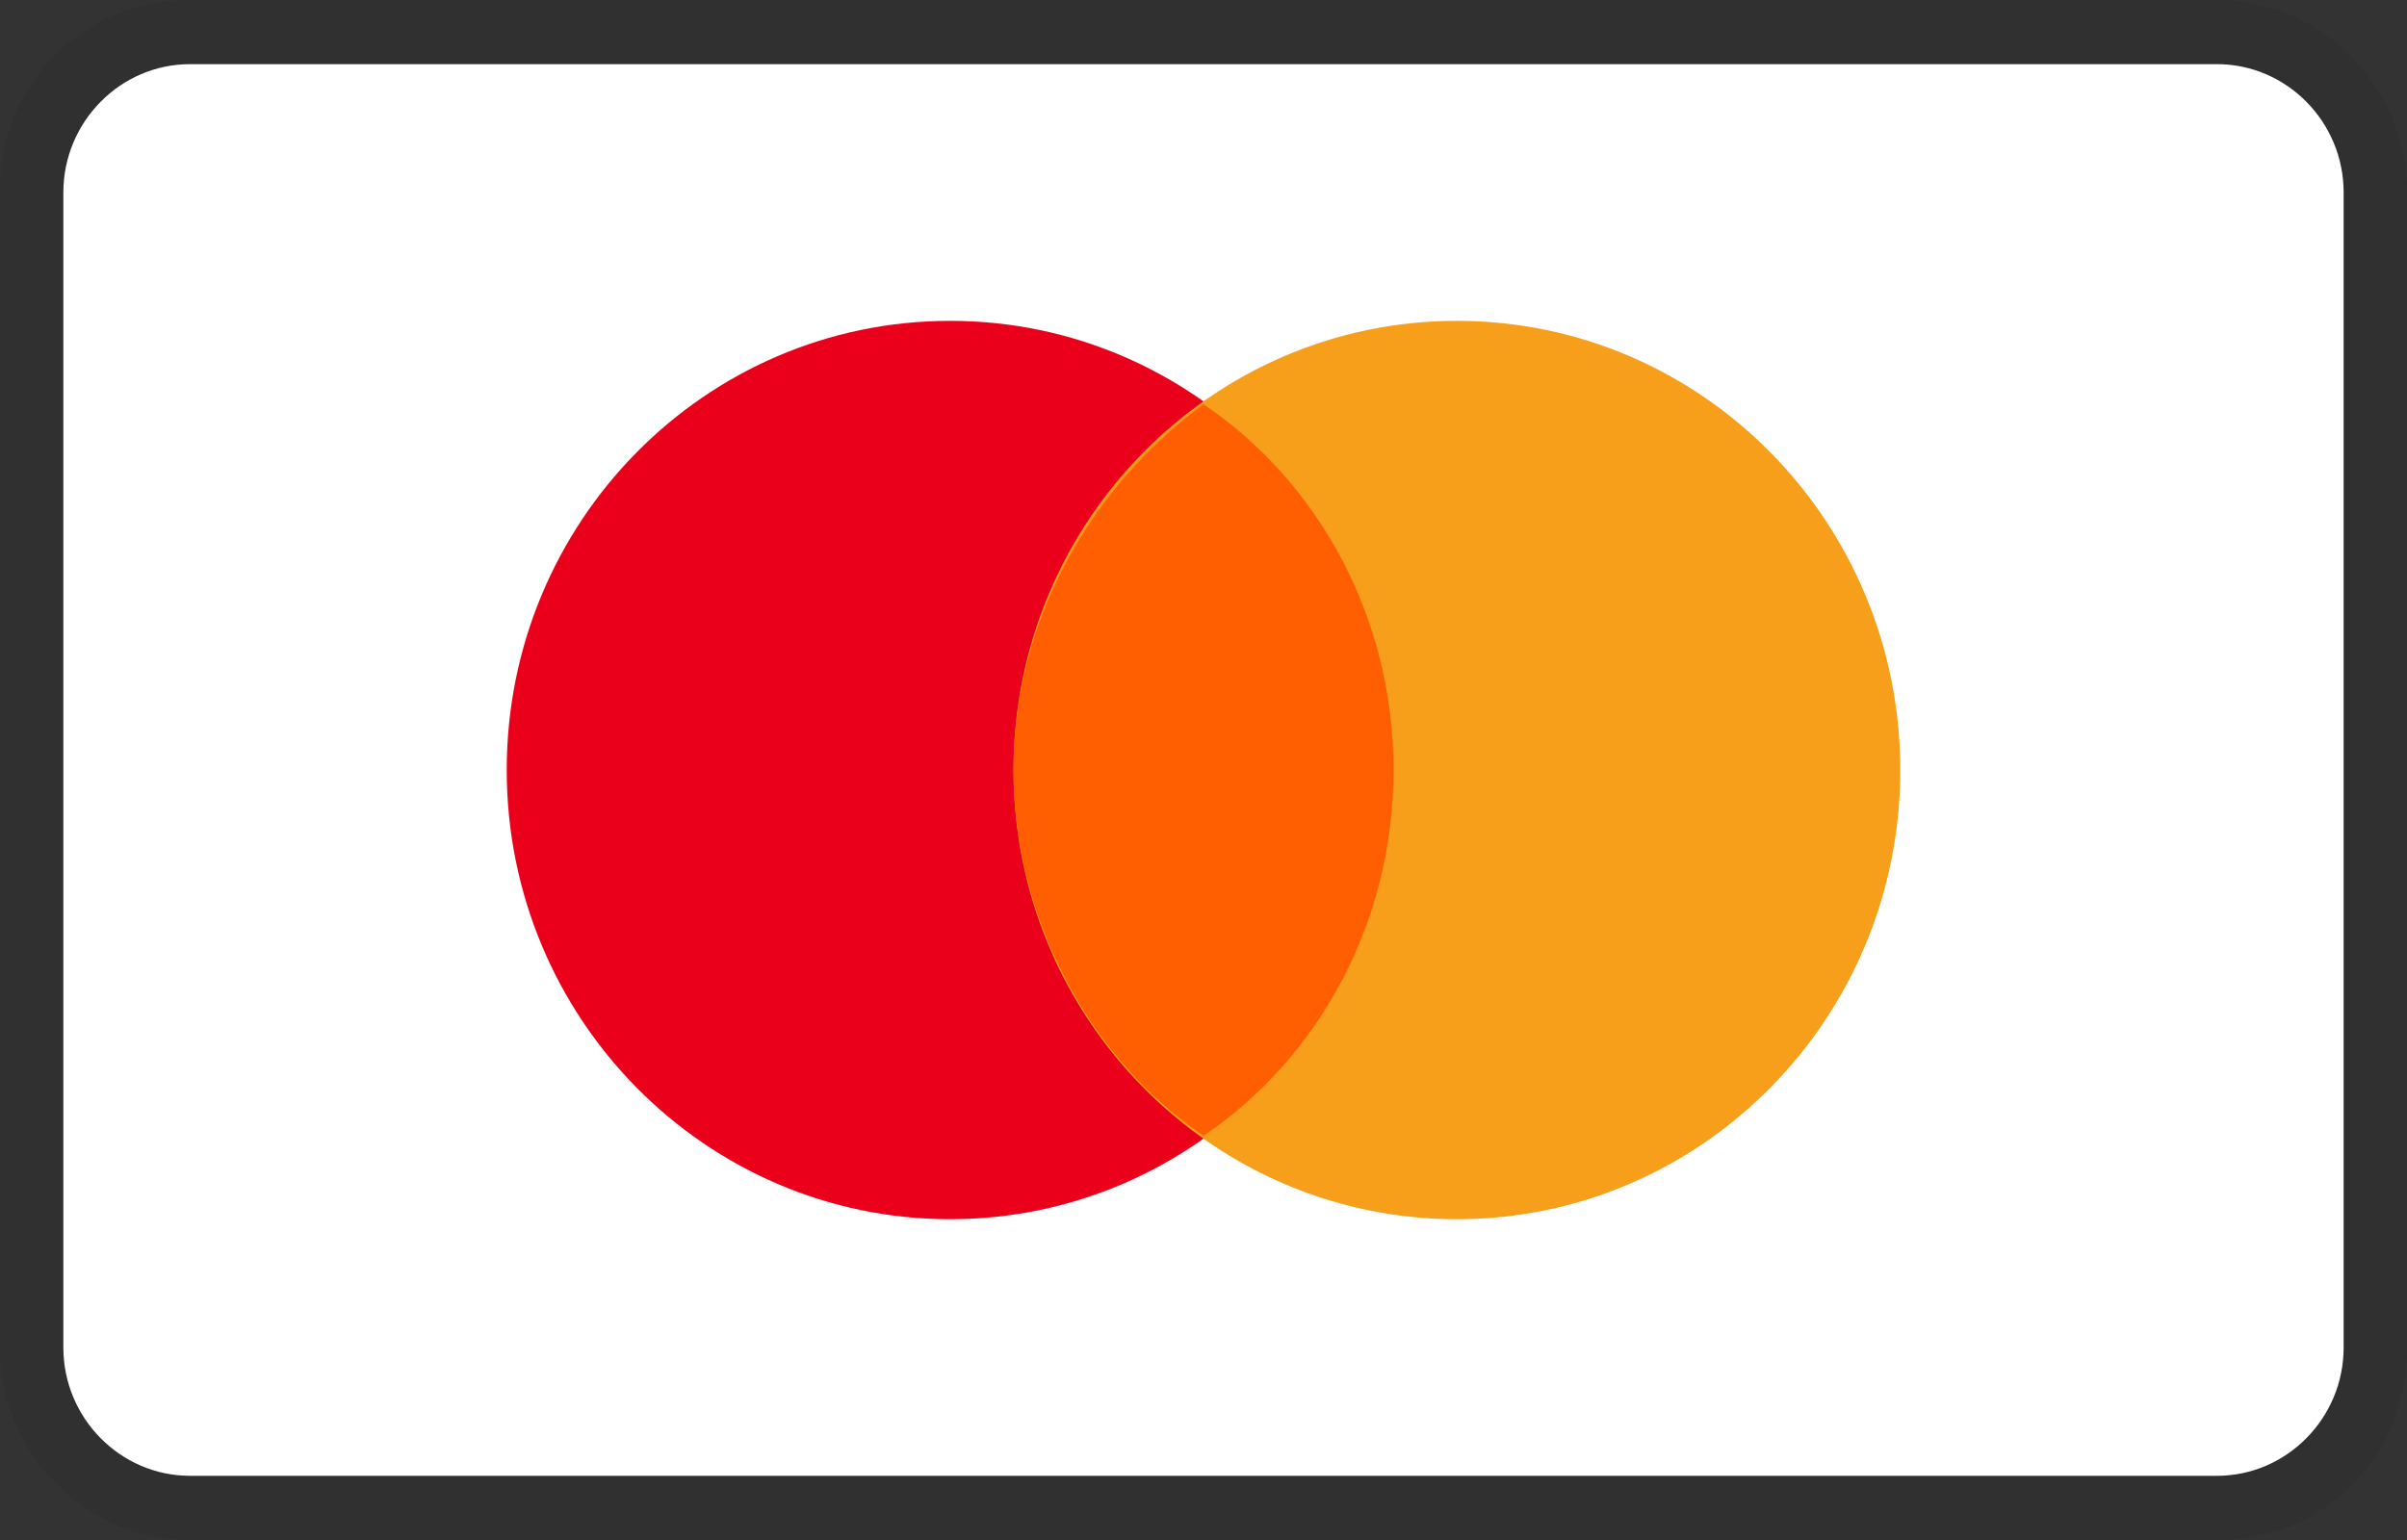 <svg width="50" height="32" viewBox="0 0 50 32" fill="none" xmlns="http://www.w3.org/2000/svg">
<rect x="0" y="0" width="50" height="32" fill="#333333" stroke="none"/>
<path opacity="0.07" d="M46.053 0H3.947C1.711 0 0 1.733 0 4V28C0 30.267 1.842 32 3.947 32H46.053C48.289 32 50 30.267 50 28V4C50 1.733 48.158 0 46.053 0Z" fill="black"/>
<path d="M46.053 1.333C47.5 1.333 48.684 2.533 48.684 4V28C48.684 29.466 47.5 30.666 46.053 30.666H3.947C2.5 30.666 1.316 29.466 1.316 28V4C1.316 2.533 2.5 1.333 3.947 1.333H46.053Z" fill="white"/>
<path d="M19.737 25.334C24.824 25.334 28.947 21.155 28.947 16C28.947 10.846 24.824 6.667 19.737 6.667C14.65 6.667 10.526 10.846 10.526 16C10.526 21.155 14.65 25.334 19.737 25.334Z" fill="#EB001B"/>
<path d="M30.263 25.334C35.35 25.334 39.474 21.155 39.474 16C39.474 10.846 35.35 6.667 30.263 6.667C25.176 6.667 21.053 10.846 21.053 16C21.053 21.155 25.176 25.334 30.263 25.334Z" fill="#F79E1B"/>
<path d="M28.947 16C28.947 12.8 27.368 10 25 8.4C22.632 10.134 21.053 12.934 21.053 16C21.053 19.067 22.632 22 25 23.6C27.368 22 28.947 19.2 28.947 16Z" fill="#FF5F00"/>
</svg>
